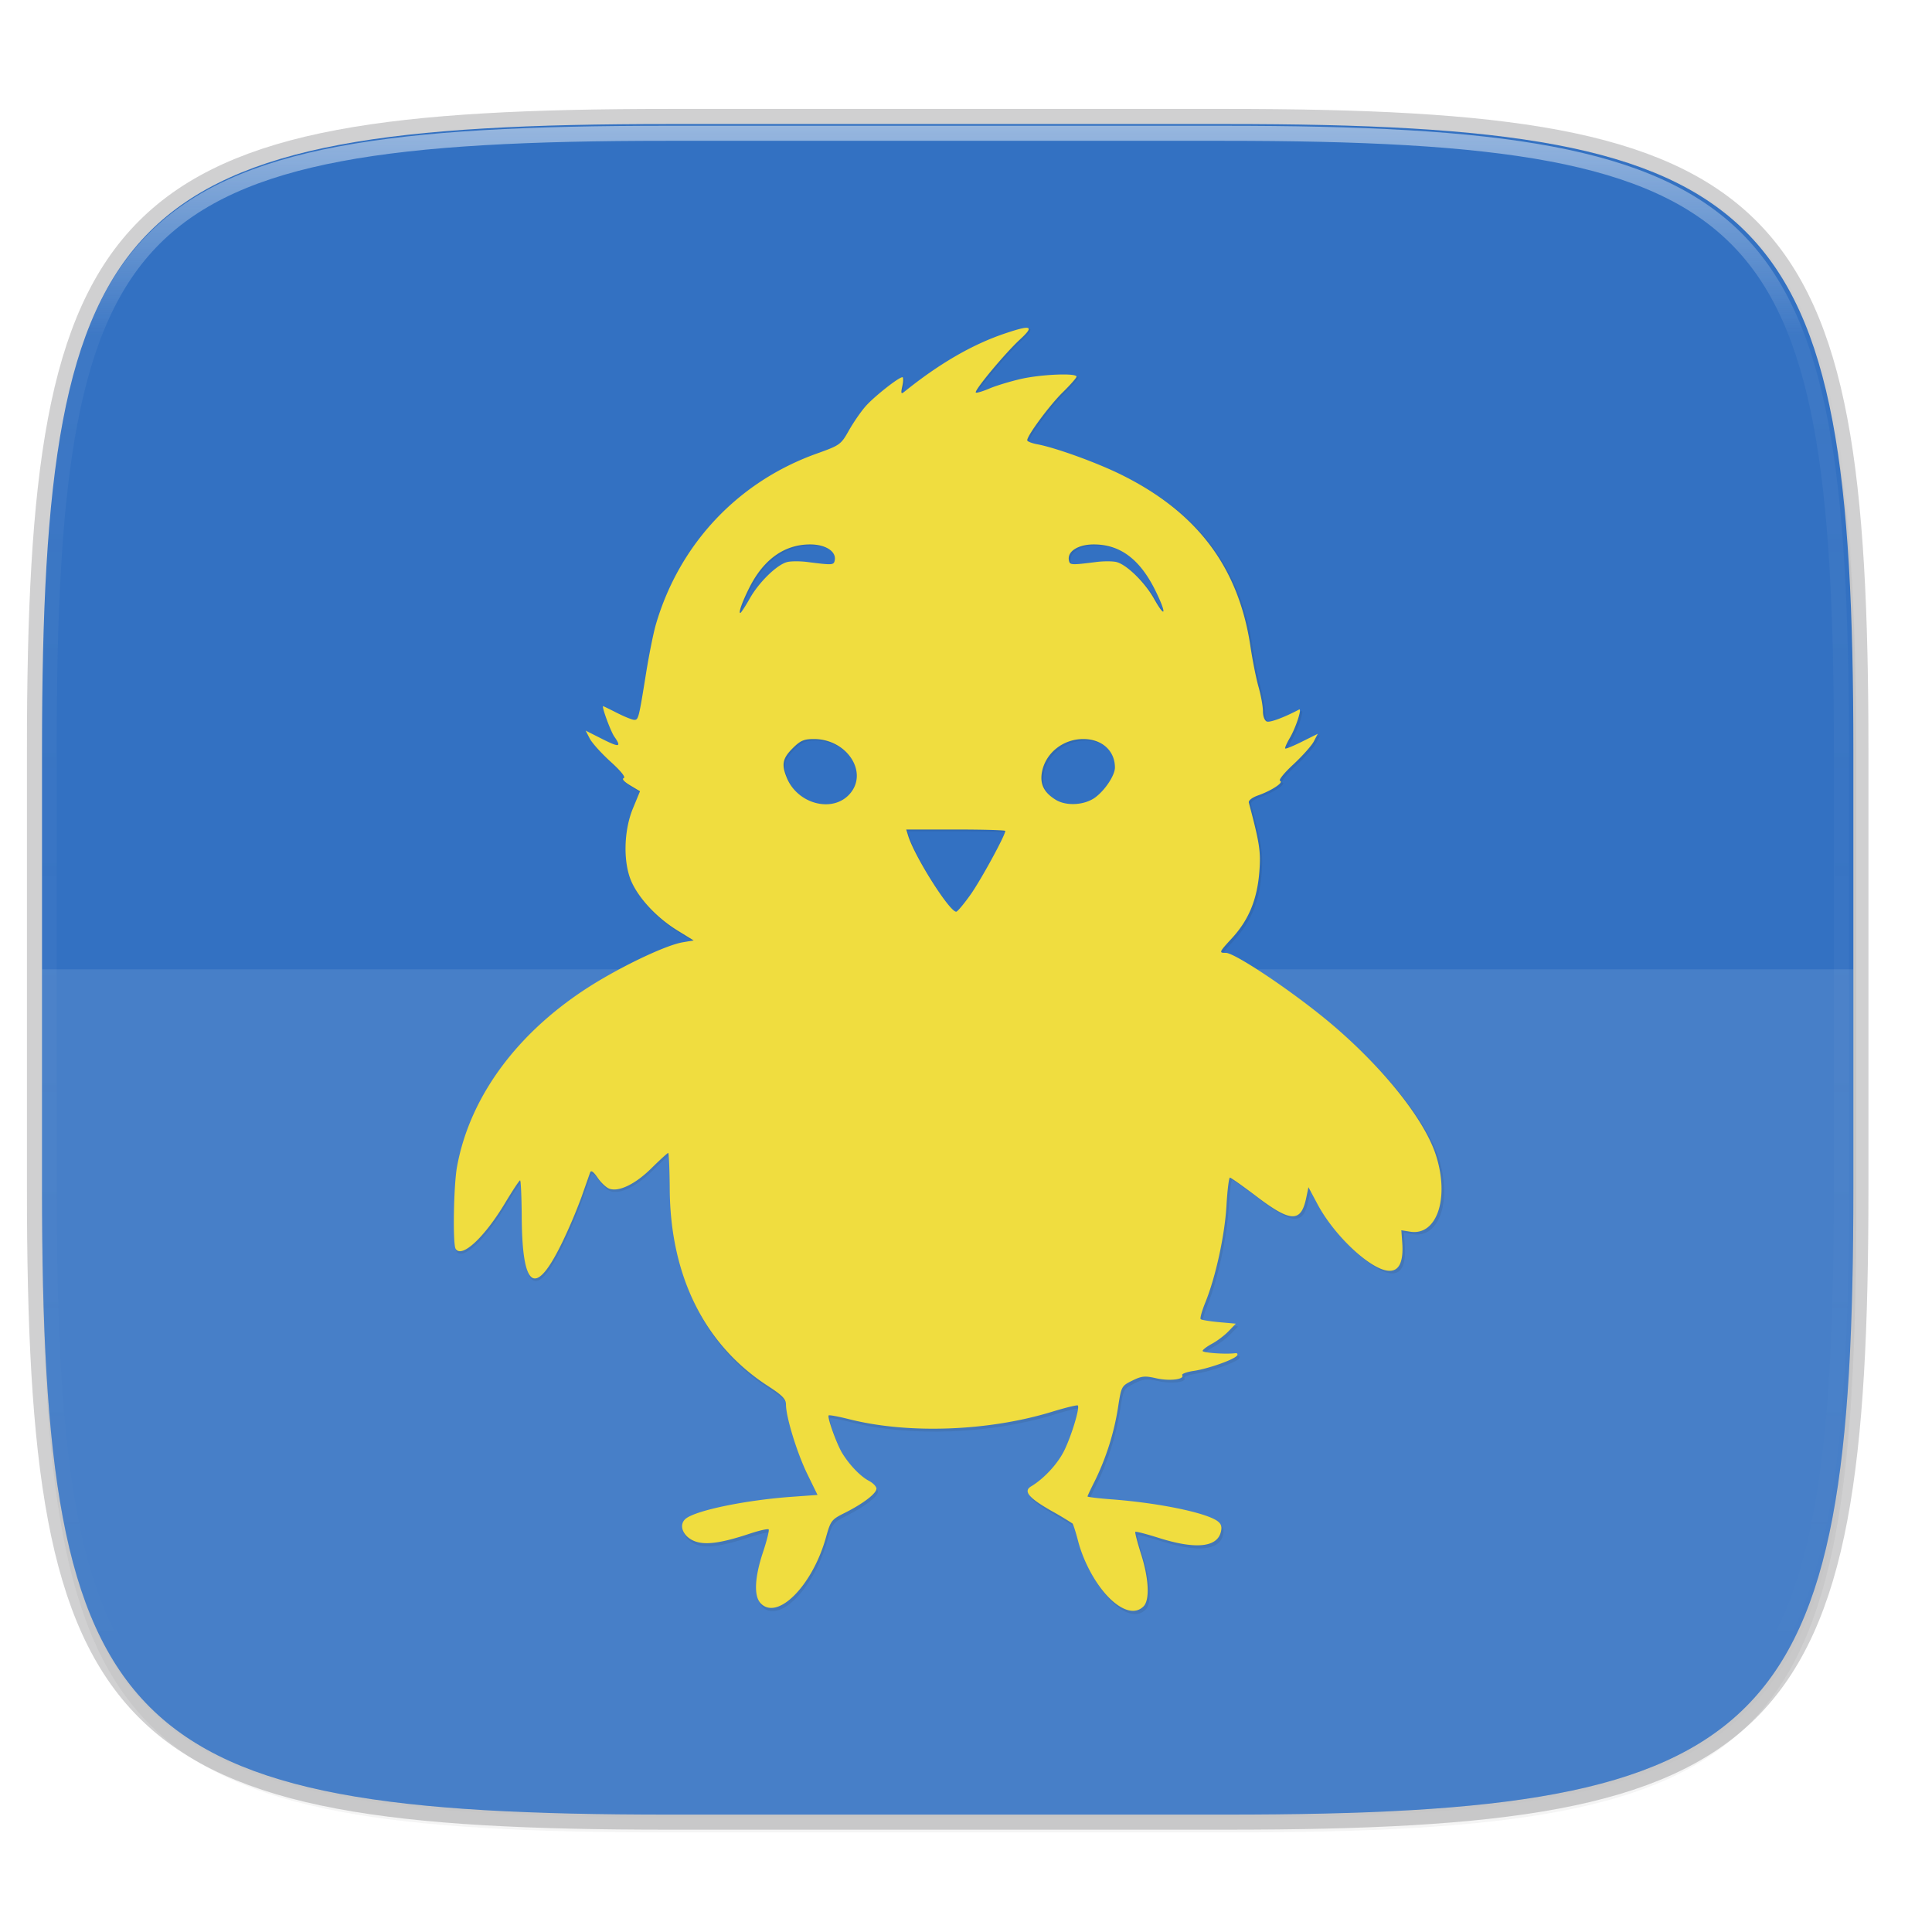 <svg width="256" height="256" viewBox="0 0 67.73 67.73" xmlns="http://www.w3.org/2000/svg">
    <defs>
        <linearGradient id="d" x1="296" x2="296" y1="-212" y2="202.4" gradientUnits="userSpaceOnUse">
            <stop offset="0" stop-color="#FBFCFB"/>
            <stop offset=".135" stop-color="#FBFCFB" stop-opacity=".098"/>
            <stop offset="1" stop-color="#FBFCFB" stop-opacity="0"/>
        </linearGradient>
        <clipPath id="c">
            <path d="M361.938-212C507.235-212 528-191.287 528-46.125v116.25C528 215.286 507.235 236 361.937 236H214.063C68.766 236 48 215.286 48 70.125v-116.25C48-191.287 68.765-212 214.063-212z" fill="#C677DD"/>
        </clipPath>
        <filter id="b" x="-.02" y="-.03" width="1.046" height="1.05" color-interpolation-filters="sRGB">
            <feGaussianBlur stdDeviation="2.32"/>
        </filter>
        <filter id="a" x="-.01" y="-.01" width="1.023" height="1.025" color-interpolation-filters="sRGB">
            <feGaussianBlur stdDeviation="1.16"/>
        </filter>
        <filter id="e" x="-.06" y="-.04" width="1.11" height="1.085" color-interpolation-filters="sRGB">
            <feGaussianBlur stdDeviation="6.136"/>
        </filter>
    </defs>
    <path d="M43.005 4.348c19.221 0 21.968 2.74 21.968 21.944V41.67c0 19.204-2.747 21.944-21.968 21.944H23.442c-19.222 0-21.969-2.74-21.969-21.944V26.292c0-19.204 2.747-21.944 21.969-21.944z" fill="none" opacity=".2" stroke-linecap="round" stroke-linejoin="round" stroke-width="1.058" stroke="#16181D"/>
    <path transform="matrix(.265 0 0 .265 0 3.404)" d="M162.537 3.568c72.648 0 83.031 10.357 83.031 82.938v58.125c0 72.58-10.383 82.937-83.031 82.937H88.599c-72.648 0-83.031-10.357-83.031-82.937V86.506c0-72.581 10.383-82.938 83.031-82.938z" filter="url(#a)" opacity=".1"/>
    <path transform="matrix(.265 0 0 .265 0 3.404)" d="M162.537 5.568c72.648 0 83.031 10.357 83.031 82.938v58.125c0 72.58-10.383 82.937-83.031 82.937H88.599c-72.648 0-83.031-10.357-83.031-82.937V88.506c0-72.581 10.383-82.938 83.031-82.938z" filter="url(#b)" opacity=".2"/>
    <path d="M43.005 4.348c19.221 0 21.968 2.74 21.968 21.944V41.67c0 19.204-2.747 21.944-21.968 21.944H23.442c-19.222 0-21.969-2.74-21.969-21.944V26.292c0-19.204 2.747-21.944 21.969-21.944z" fill="#3371C2"/>
    <path transform="matrix(.132 0 0 .132 -4.877 32.393)" d="M361.938-212C507.235-212 528-191.287 528-46.125v116.25C528 215.286 507.235 236 361.937 236H214.063C68.766 236 48 215.286 48 70.125v-116.25C48-191.287 68.765-212 214.063-212z" clip-path="url(#c)" fill="none" opacity=".5" stroke-linecap="round" stroke-linejoin="round" stroke-width="8" stroke="url(#d)"/>
    <path d="M1.473 33.981v7.69c0 19.203 2.747 21.943 21.969 21.943h19.563c19.221 0 21.968-2.74 21.968-21.944v-7.689z" fill="#FBFCFB" opacity=".1"/>
    <path d="M270.679 443.153c-3.777-3.481-7.367-9.872-8.941-15.913-.618-2.37-1.293-4.481-1.502-4.69-.208-.208-2.764-1.74-5.68-3.406-6.16-3.516-7.666-5.33-5.502-6.621 3.488-2.083 7.202-6.106 8.968-9.716 1.993-4.074 4.247-11.553 3.66-12.141-.186-.186-3.285.566-6.886 1.67-17.272 5.299-38.931 6.094-54.975 2.02-2.838-.72-5.296-1.174-5.462-1.007-.459.458 2.227 7.89 3.718 10.289 1.995 3.212 4.889 6.198 7.151 7.38 1.12.585 2.037 1.538 2.037 2.118 0 1.306-3.612 4.066-8.565 6.545-3.58 1.79-3.811 2.092-5.054 6.56-3.662 13.173-13.233 22.762-17.744 17.778-1.789-1.976-1.532-6.98.702-13.688 1.06-3.185 1.748-5.97 1.529-6.19-.22-.22-2.504.298-5.076 1.15-7.904 2.617-12.187 3.178-15.067 1.975-3.161-1.32-4.279-4.536-2.125-6.112 3.057-2.237 16.207-4.923 28.44-5.81l7.036-.509-2.724-5.572c-2.79-5.709-5.794-15.469-5.794-18.831 0-1.507-.972-2.512-4.86-5.027-17.115-11.068-26.38-29.623-26.548-53.165-.038-5.396-.227-9.812-.419-9.813-.192-.002-2.223 1.851-4.513 4.118-4.358 4.312-8.813 6.477-11.4 5.538-.832-.302-2.258-1.64-3.168-2.974-1.113-1.631-1.773-2.092-2.015-1.407-.199.56-1.237 3.517-2.308 6.572-1.071 3.056-3.416 8.582-5.211 12.282-7.285 15.013-10.832 12.778-10.965-6.909-.037-5.396-.237-9.812-.445-9.814-.208-.002-2.008 2.717-4 6.04-5.636 9.407-11.772 15.103-13.411 12.451-.807-1.305-.542-17.137.37-22.147 3.608-19.798 17.488-37.926 38.629-50.45 8.501-5.036 18.322-9.528 22.324-10.211l2.989-.51-4.438-2.74c-5.43-3.35-10.216-8.422-12.308-13.037-2.336-5.157-2.185-13.794.35-19.925l1.905-4.611-2.684-1.605c-1.612-.965-2.297-1.741-1.715-1.946.597-.21-.761-1.905-3.543-4.423-2.481-2.245-5.015-5.056-5.63-6.247l-1.12-2.165 4.477 2.26c4.673 2.36 5.285 2.24 3.27-.635-1.005-1.436-3.5-8.243-3.016-8.233.082.002 1.789.835 3.793 1.852 2.004 1.017 4.08 1.848 4.615 1.848 1.128 0 1.214-.338 3.187-12.599.82-5.097 2.03-11.096 2.69-13.332 6.4-21.677 22.195-38.416 43.416-46.007 6.288-2.249 6.548-2.436 8.698-6.244 1.218-2.16 3.253-5.108 4.52-6.552 2.272-2.587 8.932-7.848 9.935-7.848.284 0 .279 1.077-.01 2.393-.435 1.977-.348 2.25.496 1.568 9.455-7.618 18.407-12.81 27.195-15.77 7.201-2.427 8.09-2.072 4.077 1.625-3.985 3.67-12.427 13.81-11.92 14.318.192.19 1.82-.284 3.621-1.056 1.8-.772 5.663-1.947 8.584-2.611 5.501-1.251 15.016-1.647 15.016-.624 0 .32-1.688 2.237-3.751 4.258-3.497 3.427-9.58 11.64-9.58 12.936 0 .316 1.225.804 2.724 1.085 5.013.94 16.097 4.958 22.712 8.232 20.53 10.16 31.681 24.993 34.885 46.402.565 3.776 1.552 8.698 2.192 10.939.641 2.24 1.17 5.167 1.174 6.504.005 1.415.45 2.6 1.066 2.836.844.323 4.659-1.095 8.71-3.238.87-.46-.888 4.938-2.496 7.663-.84 1.426-1.405 2.716-1.252 2.866.152.151 2.194-.68 4.536-1.848l4.26-2.122-1.07 2.067c-.587 1.138-3.08 3.93-5.537 6.205-2.458 2.276-4.067 4.271-3.576 4.435 1.136.379-2.282 2.645-5.935 3.934-1.616.57-2.663 1.382-2.513 1.947 2.897 10.904 3.241 13.106 2.871 18.355-.537 7.609-2.793 13.2-7.329 18.163-3.637 3.98-3.678 4.077-1.749 4.077 2.213 0 15.372 8.64 25.577 16.795 15.071 12.042 27.65 27.254 31.094 37.601 3.871 11.634.437 22.136-6.852 20.95l-2.393-.388.241 3.442c.349 4.979-.803 7.516-3.41 7.516-4.816 0-14.792-9.214-19.48-17.99l-2.458-4.6-.608 2.905c-1.396 6.67-4.15 6.605-13.273-.313-3.761-2.851-7.062-5.184-7.335-5.184-.273 0-.694 3.416-.937 7.591-.466 8.008-2.931 19.295-5.71 26.143-.914 2.25-1.478 4.276-1.253 4.501.225.225 2.451.594 4.948.82l4.54.412-1.945 2.03c-1.069 1.115-3.085 2.643-4.48 3.394-1.396.752-2.537 1.624-2.537 1.939 0 .515 6.287.952 8.777.61.55-.075.793.197.541.605-.664 1.074-7.687 3.577-11.747 4.185-1.915.288-3.305.809-3.089 1.158.713 1.154-3.502 1.645-7.06.823-3.024-.698-3.895-.61-6.444.651-2.913 1.441-2.957 1.526-3.847 7.337-1.014 6.624-3.376 14.074-6.28 19.804-1.078 2.125-1.96 3.994-1.96 4.153 0 .158 2.952.511 6.558.783 12.632.954 25.43 3.587 28.561 5.876 1.027.75 1.265 1.528.904 2.964-1.04 4.144-6.882 4.695-16.748 1.579-3.344-1.057-6.203-1.8-6.352-1.65-.15.149.549 2.852 1.55 6.007 2.113 6.652 2.381 12.422.658 14.145-2.078 2.079-5.249 1.427-8.747-1.797zm-37.984-190.536c2.8-3.948 9.381-16.015 9.381-17.204 0-.213-6.022-.387-13.382-.387h-13.382l.517 1.666c1.756 5.671 11.164 20.554 12.993 20.554.323 0 2.066-2.083 3.873-4.63zm-32.675-27.159c5.195-5.814-.693-14.874-9.668-14.874-2.69 0-3.656.424-5.751 2.518-2.743 2.743-3.055 4.41-1.51 8.06 2.982 7.045 12.349 9.422 16.929 4.296zm66.397.878c2.654-1.965 5.285-5.973 5.285-8.05 0-4.54-3.51-7.702-8.554-7.702-5.558 0-10.35 3.914-11.199 9.15-.502 3.093.625 5.299 3.691 7.225 2.893 1.817 7.871 1.53 10.777-.623zm-93.38-53.732c2.499-4.426 7.359-9.156 10.12-9.85 1.02-.255 3.445-.263 5.39-.015 6.91.877 7.188.861 7.448-.437.48-2.393-2.468-4.304-6.642-4.304-6.94 0-12.57 4.006-16.434 11.693-1.91 3.8-2.99 6.823-2.437 6.823.192 0 1.342-1.759 2.556-3.91zm109.571-2.193c-4.172-8.44-9.497-12.414-16.635-12.414-4.234 0-7.185 1.896-6.702 4.305.26 1.298.538 1.314 7.45.436 1.944-.247 4.369-.24 5.388.016 2.77.695 7.624 5.427 10.139 9.883 3.223 5.711 3.485 4.092.36-2.227z" fill="#16181D" filter="url(#e)" opacity=".3" transform="translate(3.834 -1.413) scale(.13)"/>
    <path d="M38.953 56.082c-.49-.451-.956-1.28-1.16-2.064-.08-.308-.168-.582-.195-.609a11.659 11.659 0 0 0-.737-.442c-.8-.456-.995-.691-.714-.859.453-.27.935-.792 1.164-1.26.258-.529.55-1.5.474-1.576-.024-.024-.426.074-.893.217-2.24.688-5.05.79-7.132.262-.369-.093-.687-.152-.71-.13-.059.059.29 1.023.483 1.334.26.417.635.805.928.958.145.076.264.2.264.275 0 .17-.468.527-1.11.849-.465.232-.495.271-.657.851-.475 1.71-1.716 2.953-2.302 2.307-.232-.257-.198-.906.091-1.776.138-.414.227-.775.199-.803-.029-.029-.325.038-.659.149-1.025.34-1.581.412-1.955.256-.41-.171-.555-.588-.275-.793.396-.29 2.102-.639 3.69-.754l.912-.066-.353-.723c-.362-.74-.752-2.007-.752-2.443 0-.195-.126-.326-.63-.652-2.22-1.436-3.423-3.843-3.445-6.898-.005-.7-.03-1.273-.054-1.273-.025 0-.288.24-.586.534-.565.56-1.143.84-1.479.719-.108-.04-.293-.213-.41-.386-.145-.212-.23-.271-.262-.183l-.3.853a18.512 18.512 0 0 1-.676 1.594c-.945 1.947-1.405 1.657-1.422-.897-.005-.7-.03-1.273-.058-1.273-.027 0-.26.352-.519.784-.731 1.22-1.527 1.959-1.74 1.615-.105-.17-.07-2.223.048-2.873.468-2.57 2.27-4.921 5.012-6.546 1.103-.653 2.377-1.236 2.896-1.325l.388-.066-.576-.355c-.704-.435-1.325-1.093-1.597-1.692-.303-.669-.283-1.79.046-2.585l.247-.598-.348-.208c-.21-.126-.298-.226-.223-.253.078-.027-.099-.247-.46-.574-.321-.291-.65-.656-.73-.81l-.145-.281.58.293c.607.306.686.29.425-.082-.13-.187-.454-1.07-.391-1.068.01 0 .232.108.492.24s.53.24.598.24c.147 0 .158-.044.414-1.635.106-.661.263-1.44.35-1.73.83-2.812 2.879-4.984 5.632-5.969.816-.292.85-.316 1.128-.81.158-.28.422-.663.587-.85.295-.336 1.159-1.018 1.289-1.018.037 0 .036.14-.002.31-.056.257-.045.292.065.204 1.226-.989 2.388-1.662 3.528-2.046.934-.315 1.05-.27.53.21-.518.477-1.613 1.792-1.547 1.858.024.025.236-.037.47-.137.233-.1.734-.252 1.113-.339.714-.162 1.948-.213 1.948-.08 0 .041-.219.29-.486.552-.454.445-1.243 1.51-1.243 1.678 0 .041.159.105.353.141.65.122 2.088.643 2.947 1.068 2.663 1.318 4.11 3.243 4.526 6.02.073.49.201 1.129.284 1.42.083.29.152.67.153.843 0 .184.058.338.138.368.11.042.604-.142 1.13-.42.113-.06-.115.64-.324.994-.109.185-.182.353-.162.372.02.02.284-.088.588-.24l.553-.275-.139.268c-.076.148-.4.51-.718.806-.32.295-.528.554-.464.575.147.049-.296.343-.77.51-.21.074-.346.18-.326.253.376 1.415.42 1.7.372 2.381-.07.987-.362 1.713-.95 2.357-.473.516-.478.529-.228.529.287 0 1.995 1.12 3.319 2.179 1.955 1.562 3.587 3.536 4.034 4.878.502 1.51.057 2.872-.89 2.718l-.31-.05.032.447c.045.645-.104.975-.443.975-.624 0-1.919-1.196-2.527-2.334l-.319-.597-.079.377c-.18.865-.538.857-1.722-.04-.488-.37-.916-.674-.952-.674-.035 0-.09.444-.121.985-.06 1.04-.38 2.504-.741 3.392-.119.292-.192.555-.163.584.03.03.318.077.642.107l.59.053-.253.263c-.139.145-.4.343-.581.44-.181.098-.33.211-.33.252 0 .067.816.124 1.14.08.07-.01.102.025.07.078-.086.14-.998.464-1.524.543-.249.037-.43.105-.401.15.092.15-.455.214-.916.107-.393-.09-.506-.08-.836.084-.378.187-.384.198-.5.952a9.058 9.058 0 0 1-.814 2.57c-.14.275-.254.518-.254.538 0 .021.383.067.85.102 1.64.124 3.3.465 3.706.762.133.098.164.199.117.385-.135.538-.893.61-2.173.205-.434-.137-.804-.234-.824-.214-.02.02.071.37.201.78.274.862.31 1.61.086 1.834-.27.27-.681.186-1.135-.233zm-4.928-24.72c.363-.513 1.217-2.078 1.217-2.232 0-.028-.781-.05-1.736-.05h-1.737l.067.216c.228.735 1.449 2.666 1.686 2.666.042 0 .268-.27.503-.6zm-4.24-3.524c.674-.754-.09-1.93-1.254-1.93-.349 0-.474.055-.746.327-.356.356-.396.572-.196 1.046.387.914 1.602 1.222 2.196.557zm8.615.114c.344-.255.686-.775.686-1.044 0-.59-.456-1-1.11-1-.721 0-1.343.508-1.453 1.187-.065.402.08.688.479.938.375.236 1.02.198 1.398-.08zm-12.115-6.971c.324-.575.954-1.188 1.313-1.278.132-.033.446-.034.699-.002.897.114.932.112.966-.057.063-.31-.32-.558-.862-.558-.9 0-1.63.52-2.132 1.517-.247.493-.388.885-.316.885.025 0 .174-.228.332-.507zm14.216-.285c-.542-1.095-1.233-1.61-2.159-1.61-.55 0-.932.246-.87.558.035.168.07.17.967.057.253-.032.567-.031.7.002.359.09.989.704 1.315 1.282.418.741.452.531.047-.289z" fill="#F0DD3F"/>
</svg>
